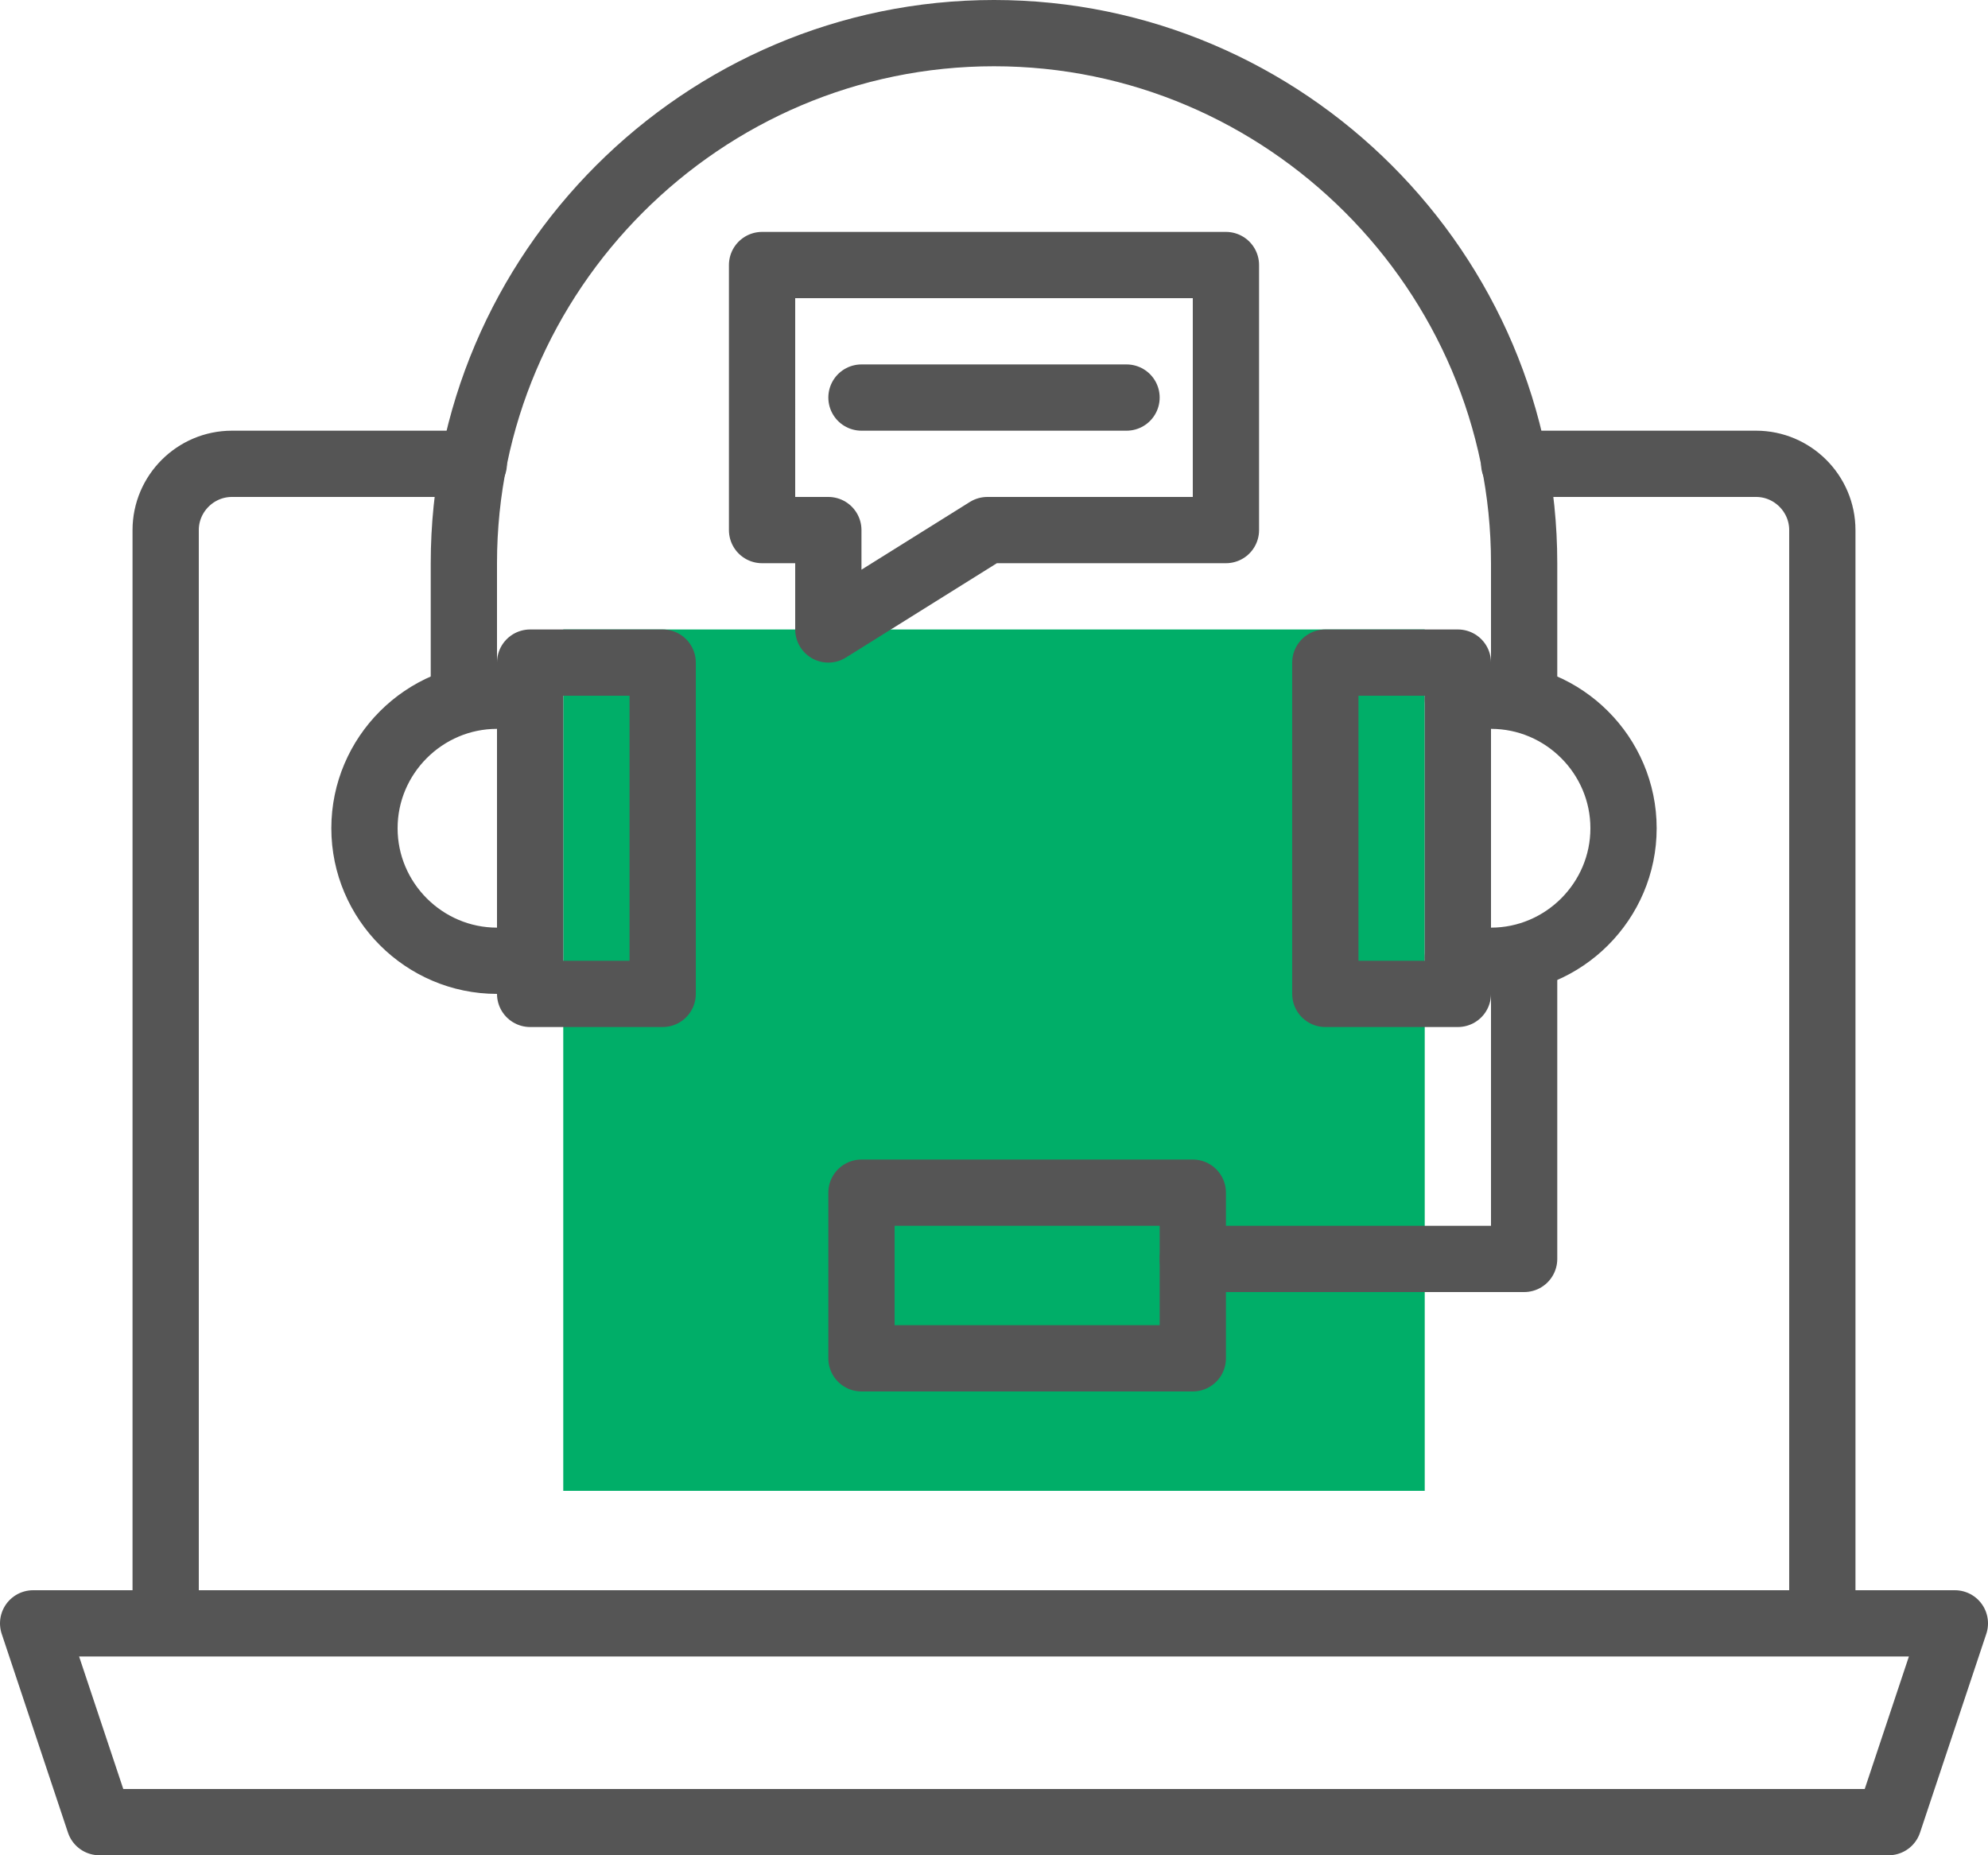 <svg version="1" id="Layer_1" xmlns="http://www.w3.org/2000/svg" viewBox="0 0 60 56"><style>.st0{fill:#00ae68}.st1{fill:none;stroke:#555;stroke-width:2;stroke-linecap:round;stroke-linejoin:round;stroke-miterlimit:10}</style><path class="st0" d="M17 19h26v26H17z"/><path class="st1" d="M57 55H3l-2-6h58zM45.7 14H53c1.1 0 2 .9 2 2v33M5 49V16c0-1.1.9-2 2-2h7.3M46 28.9V38H36"/><path class="st1" d="M14 21v-4c0-8.8 7.2-16 16-16s16 7.2 16 16v4.1"/><path class="st1" d="M16 20h4v10h-4zM16 28.9c-.3.1-.6.1-1 .1-2.2 0-4-1.8-4-4s1.8-4 4-4c.4 0 .7 0 1 .1"/><path transform="rotate(-180 42 25)" class="st1" d="M40 20h4v10h-4z"/><path transform="rotate(-90 31 38.5)" class="st1" d="M28.5 33.5h5v10h-5z"/><path class="st1" d="M44 21.1c.3-.1.7-.1 1-.1 2.2 0 4 1.8 4 4s-1.8 4-4 4c-.3 0-.7 0-1-.1M29.8 16L25 19v-3h-2V8h14v8zM34 12h-8"/></svg>